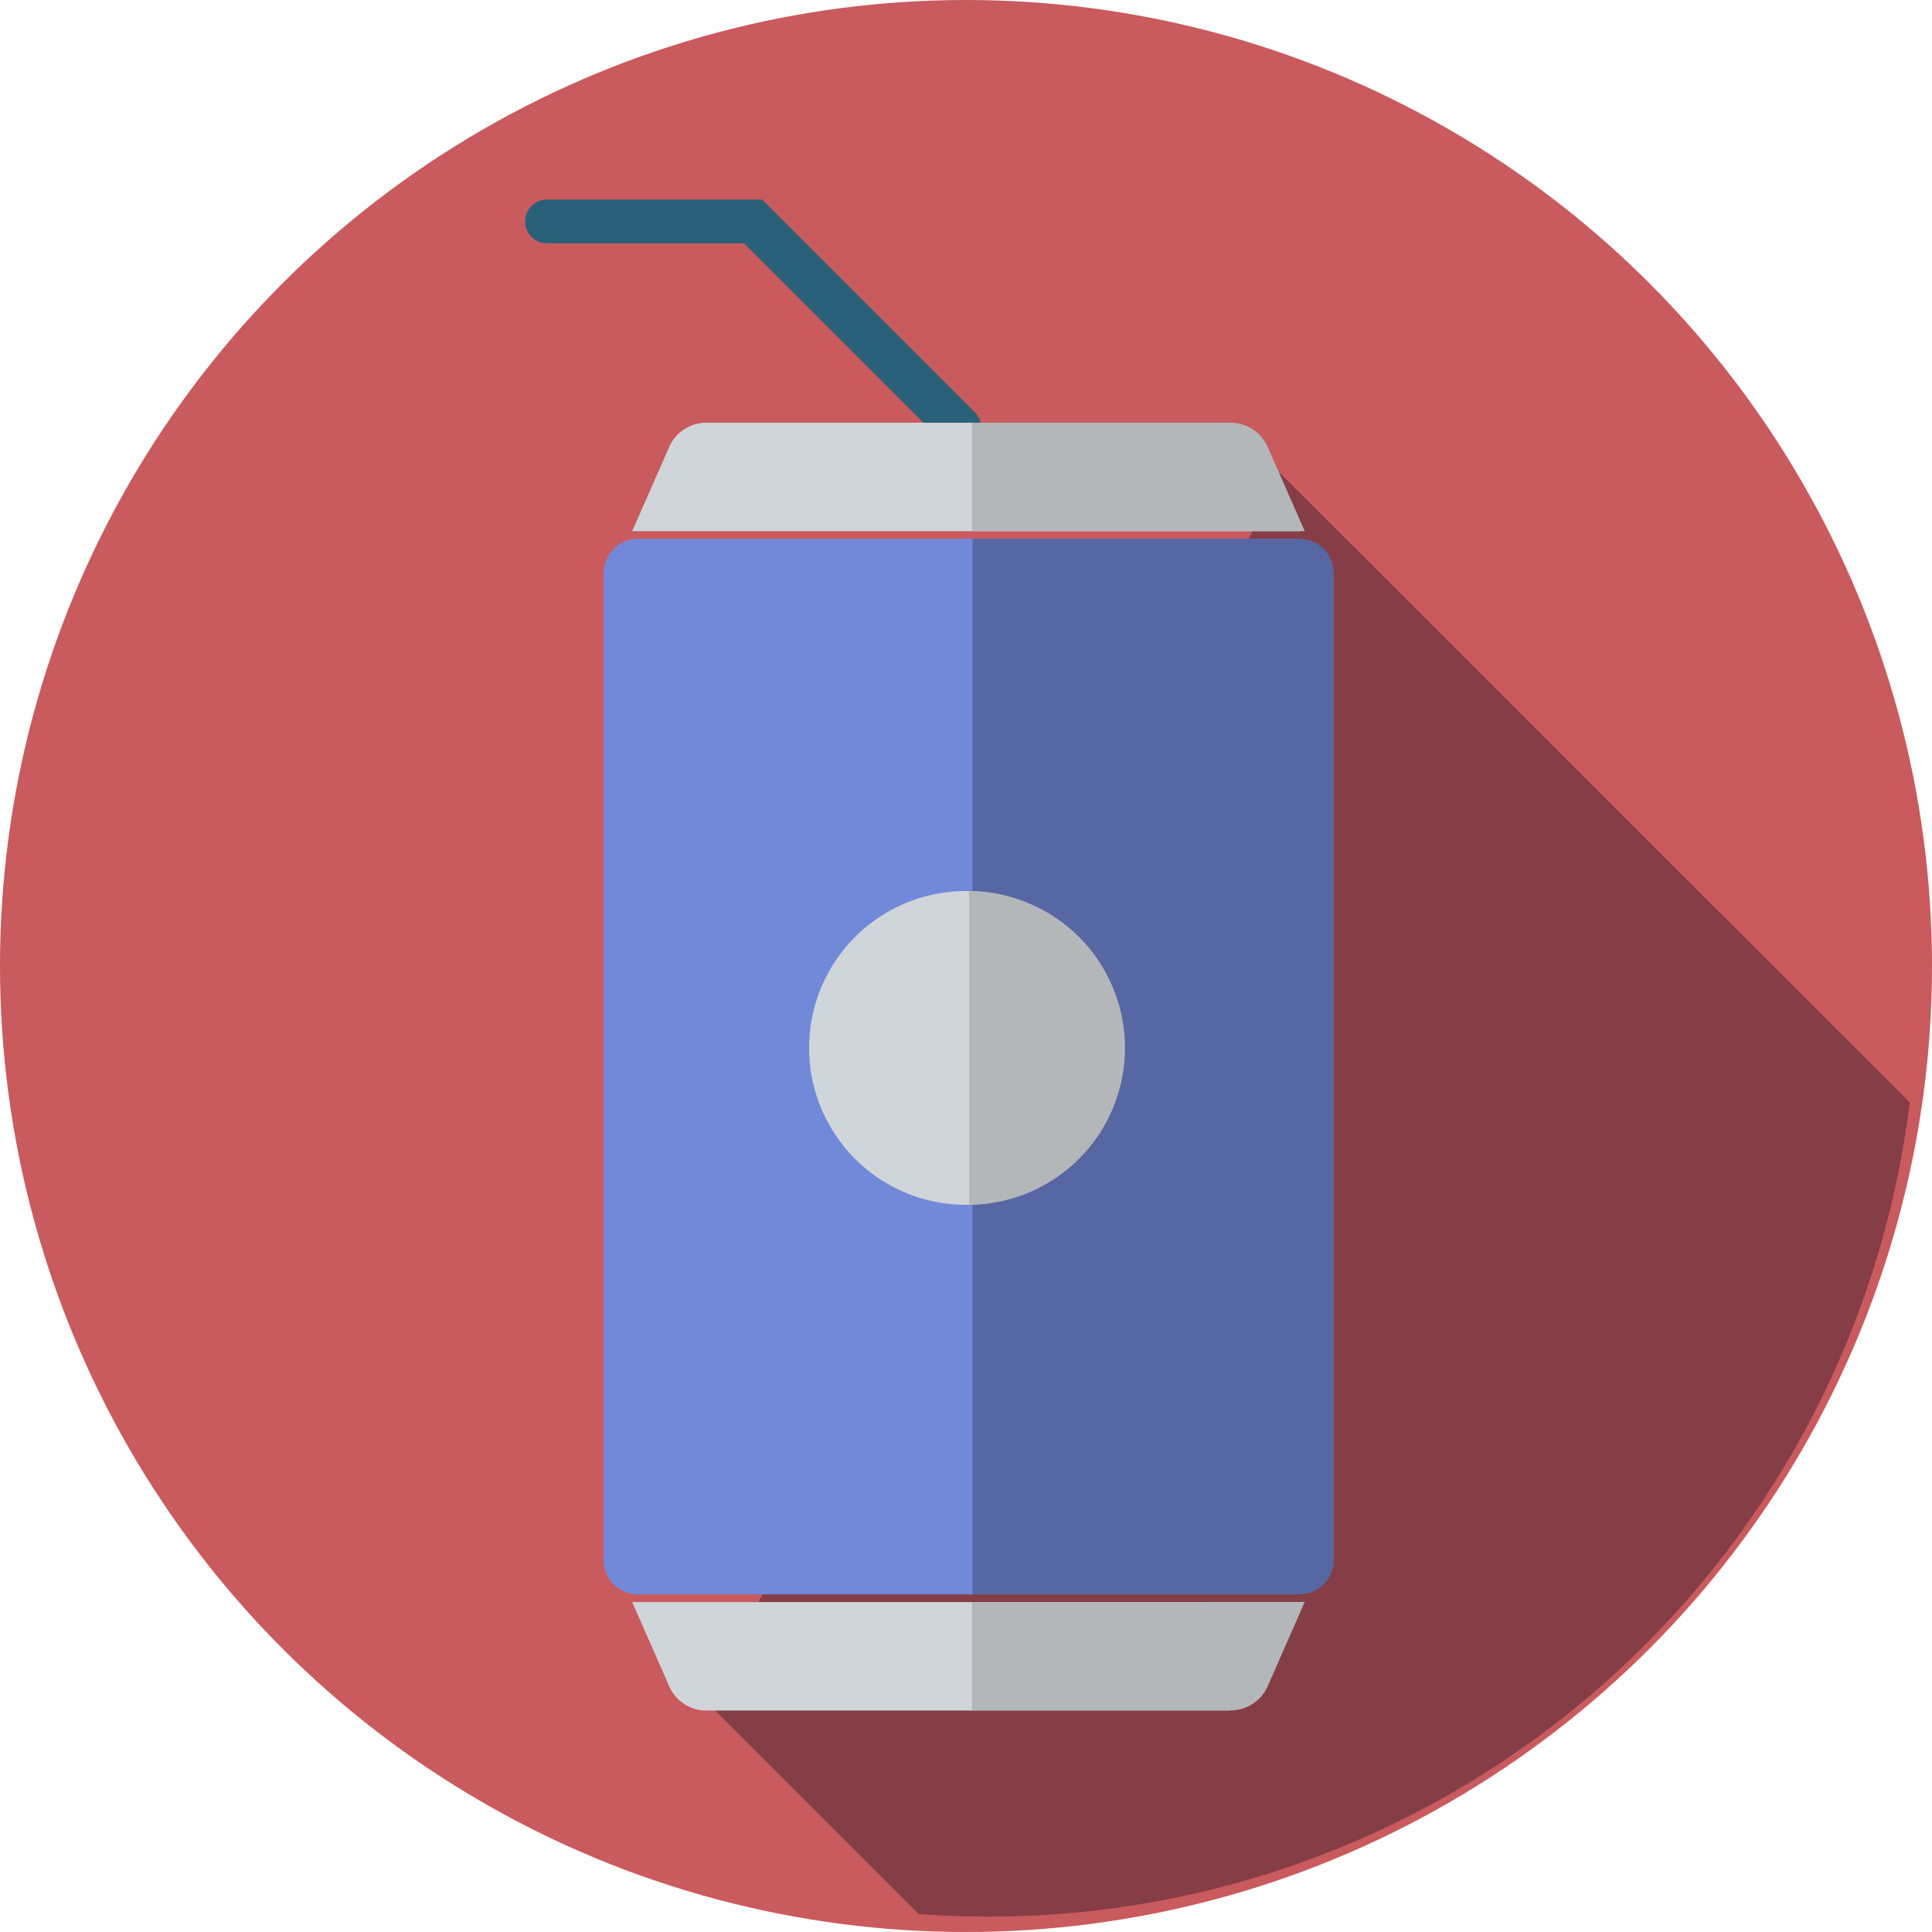<svg xmlns="http://www.w3.org/2000/svg" width="42" height="42" viewBox="0 0 42 42">
  <g id="coke-svgrepo-com" transform="translate(0.333 0.333)">
    <g id="그룹_10" data-name="그룹 10" transform="translate(-0.333 -0.333)">
      <g id="그룹_9" data-name="그룹 9">
        <circle id="타원_3" data-name="타원 3" cx="21" cy="21" r="21" fill="#c95a5d"/>
      </g>
    </g>
    <path id="패스_22" data-name="패스 22" d="M116.326,65.805,103.965,92.623l4.522,4.522q.756.057,1.526.057a20.169,20.169,0,0,0,20.016-17.7Z" transform="translate(-88.846 -55.869)" fill="#853e45"/>
    <g id="그룹_11" data-name="그룹 11" transform="translate(11.084 4.006)">
      <path id="패스_23" data-name="패스 23" d="M88.438,34.932a.474.474,0,0,1-.336-.139L83.76,30.451H79.475a.475.475,0,1,1,0-.951h4.678l4.621,4.621a.475.475,0,0,1-.336.811Z" transform="translate(-79 -29.5)" fill="#2a6179"/>
    </g>
    <g id="그룹_12" data-name="그룹 12" transform="translate(13.41 8.857)">
      <path id="패스_24" data-name="패스 24" d="M109.579,65.869l-.792-1.8a.881.881,0,0,0-.792-.557H96.65a.882.882,0,0,0-.792.557l-.792,1.8Z" transform="translate(-95.066 -63.512)" fill="#d0d5d9"/>
    </g>
    <g id="그룹_13" data-name="그룹 13" transform="translate(13.41 34.495)">
      <path id="패스_25" data-name="패스 25" d="M95.067,246.645l.792,1.8a.881.881,0,0,0,.792.557H108a.882.882,0,0,0,.792-.557l.792-1.8Z" transform="translate(-95.067 -246.645)" fill="#d0d5d9"/>
    </g>
    <g id="그룹_14" data-name="그룹 14" transform="translate(12.79 11.38)">
      <path id="패스_26" data-name="패스 26" d="M91.247,102.215h14.259a.747.747,0,0,0,.747-.747V80.015a.747.747,0,0,0-.747-.747H91.247a.747.747,0,0,0-.747.747v21.453A.747.747,0,0,0,91.247,102.215Z" transform="translate(-90.5 -79.268)" fill="#7289da"/>
    </g>
    <g id="그룹_15" data-name="그룹 15" transform="translate(20.797 8.857)">
      <path id="패스_27" data-name="패스 27" d="M155.108,64.068a.882.882,0,0,0-.792-.557h-5.65v2.357H155.9Z" transform="translate(-148.666 -63.511)" fill="#b3b7ba"/>
    </g>
    <g id="그룹_16" data-name="그룹 16" transform="translate(20.797 34.495)">
      <path id="패스_28" data-name="패스 28" d="M148.667,246.646V249h5.65a.882.882,0,0,0,.792-.557l.792-1.8Z" transform="translate(-148.667 -246.646)" fill="#b3b7ba"/>
    </g>
    <g id="그룹_17" data-name="그룹 17" transform="translate(20.808 11.379)">
      <path id="패스_29" data-name="패스 29" d="M155.774,79.267h-7.107v22.947h7.107a.747.747,0,0,0,.747-.747V80.014A.747.747,0,0,0,155.774,79.267Z" transform="translate(-148.667 -79.267)" fill="#5667a3"/>
    </g>
    <g id="그룹_18" data-name="그룹 18" transform="translate(17.256 19.037)">
      <circle id="타원_4" data-name="타원 4" cx="3.411" cy="3.411" r="3.411" fill="#d0d5d9"/>
    </g>
    <g id="그룹_19" data-name="그룹 19" transform="translate(20.735 19.037)">
      <path id="패스_30" data-name="패스 30" d="M152.055,139.541a3.411,3.411,0,0,0-3.388-3.411v6.821A3.411,3.411,0,0,0,152.055,139.541Z" transform="translate(-148.667 -136.13)" fill="#b3b7ba"/>
    </g>
  </g>
</svg>
